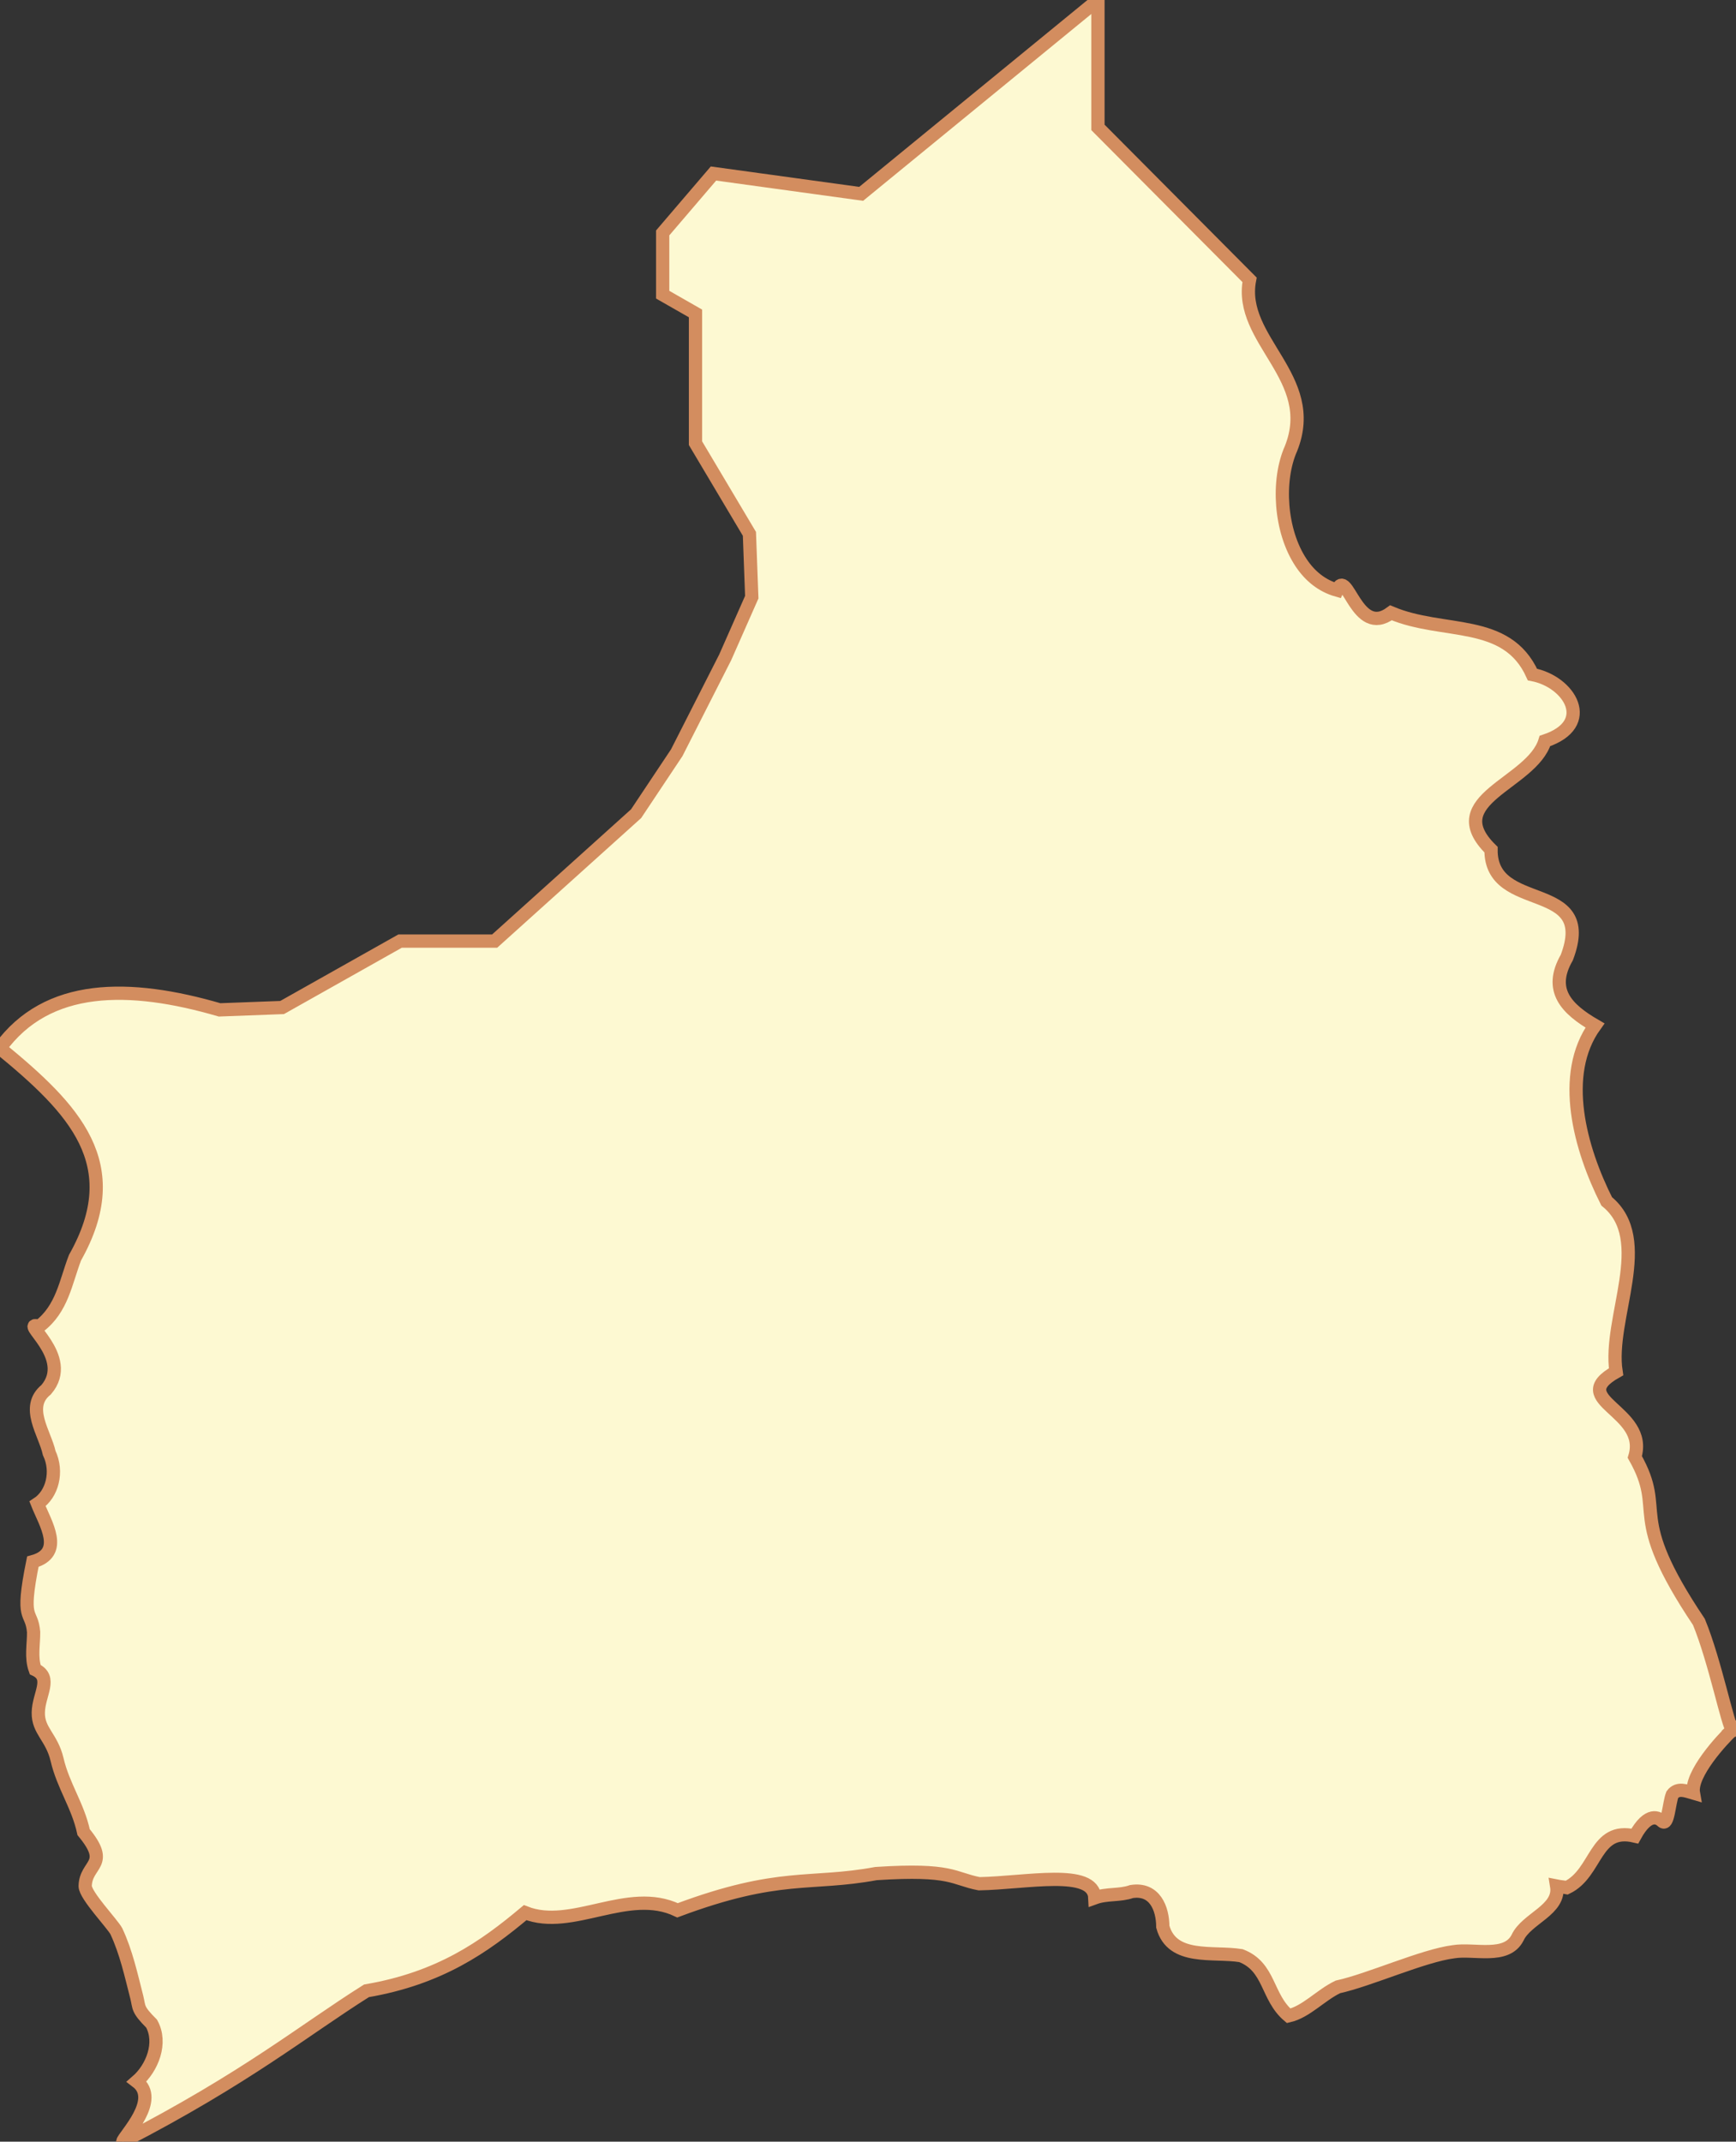 <?xml version="1.0" encoding="utf-8"?>
<svg viewBox="187.997 91.859 261.807 322.916" xmlns="http://www.w3.org/2000/svg">
  <rect x="187.997" y="91.859" width="261.807" height="322.916" fill="#333333" stroke="none"/>
  <g transform="matrix(1, 0, 0, 1, 318.9, 253.32)" id="path2204">
    <path style="stroke: rgb(211,141,95); stroke-width: 2; stroke-dasharray: none; stroke-linecap: butt; stroke-dashoffset: 0; stroke-linejoin: miter; stroke-miterlimit: 4; fill: rgb(253,249,210); fill-rule: evenodd; opacity: 1;" transform=" translate(-239.9, -278.19)" d="M 274.579 116.729 L 238.87 145.957 L 216.596 142.892 L 208.936 151.849 L 208.936 161.16 L 213.885 163.988 L 213.885 183.552 L 222.017 197.222 L 222.371 206.768 L 218.364 215.843 L 211.057 230.221 L 204.929 239.414 L 183.597 258.624 L 169.337 258.624 L 151.542 268.641 L 142.113 268.995 C 128.508 265.032 116.115 264.947 108.997 274.769 C 120.161 283.935 128.274 292.235 120.311 306.354 C 118.894 310.032 118.384 314.079 114.889 316.725 C 111.64 315.735 120.257 321.28 115.95 326.271 C 112.736 328.874 115.759 332.799 116.421 335.817 C 117.756 338.634 116.879 342.027 114.654 343.477 C 115.834 346.444 118.753 350.873 113.947 352.198 C 112.054 361.531 113.778 359.336 114.064 362.805 C 114.084 364.691 113.642 366.636 114.3 368.462 C 116.958 369.706 114.82 372.176 114.772 374.944 C 114.723 377.712 116.788 378.616 117.6 382.015 C 118.512 385.981 120.757 388.98 121.607 392.975 C 125.726 397.958 121.922 397.646 121.843 401.107 C 121.843 402.525 126.007 406.843 126.557 407.943 C 128.028 411.101 128.758 414.478 129.621 417.842 C 130.024 419.455 129.648 419.637 131.86 421.849 C 133.462 424.74 131.96 428.541 129.621 430.57 C 133.236 433.306 127.725 438.743 127.5 439.645 C 146.223 429.978 154.762 422.885 164.27 416.899 C 175.335 415.01 182.038 410.277 188.194 405.114 C 195.265 407.91 203.706 401.186 211.175 404.761 C 226.581 399.002 231.185 401.064 241.109 399.222 C 252.641 398.471 252.705 399.99 256.666 400.754 C 263.752 400.628 273.906 398.411 274.108 402.875 C 275.922 402.215 277.847 402.564 279.647 401.932 C 283.166 401.385 284.348 404.495 284.361 407.236 C 285.777 412.377 291.956 410.916 296.147 411.596 C 300.553 413.284 299.977 417.827 303.336 420.671 C 306.004 420.056 308.115 417.585 310.76 416.31 C 315.561 415.257 323.592 411.6 328.202 411.007 C 331.304 410.494 336.196 412.157 337.866 408.885 C 339.203 405.967 344.353 404.726 343.759 401.107 C 344.278 401.211 344.772 401.239 345.291 401.343 C 349.905 399.12 349.423 392.121 355.544 393.565 C 357.624 389.766 359.173 390.854 359.669 391.325 C 360.562 392.175 360.689 388.597 361.201 387.318 C 362.016 386.231 363.279 386.761 364.383 387.083 C 363.878 384.234 368.71 378.998 370.276 377.537 C 369.61 377.129 367.662 367.222 365.208 361.273 C 354.005 344.586 360.437 345.05 355.544 336.406 C 357.694 329.379 345.085 327.863 352.716 323.56 C 351.466 315.504 358.402 303.62 351.301 297.868 C 347.315 289.971 344.179 278.772 349.534 271.352 C 345.276 268.878 342.447 266.036 345.291 261.098 C 349.832 249.126 333.769 254.639 333.859 244.835 C 326.117 237.22 340.011 234.933 341.991 228.453 C 349.645 225.905 345.701 219.501 340.105 218.436 C 336.214 209.828 326.67 212.473 318.774 209.126 C 313.53 213.004 312.193 202.117 310.642 205.708 C 308.343 205.056 306.54 203.567 305.221 201.583 C 301.999 196.759 301.574 189.115 303.689 184.376 C 307.999 173.624 295.679 168.035 297.443 158.92 L 274.579 135.939 L 274.579 116.729 z M 370.276 377.537 C 370.309 377.557 370.366 377.685 370.394 377.655 C 371.065 376.911 370.832 377.017 370.276 377.537 z" stroke-linecap="round"/>
  </g>
</svg>